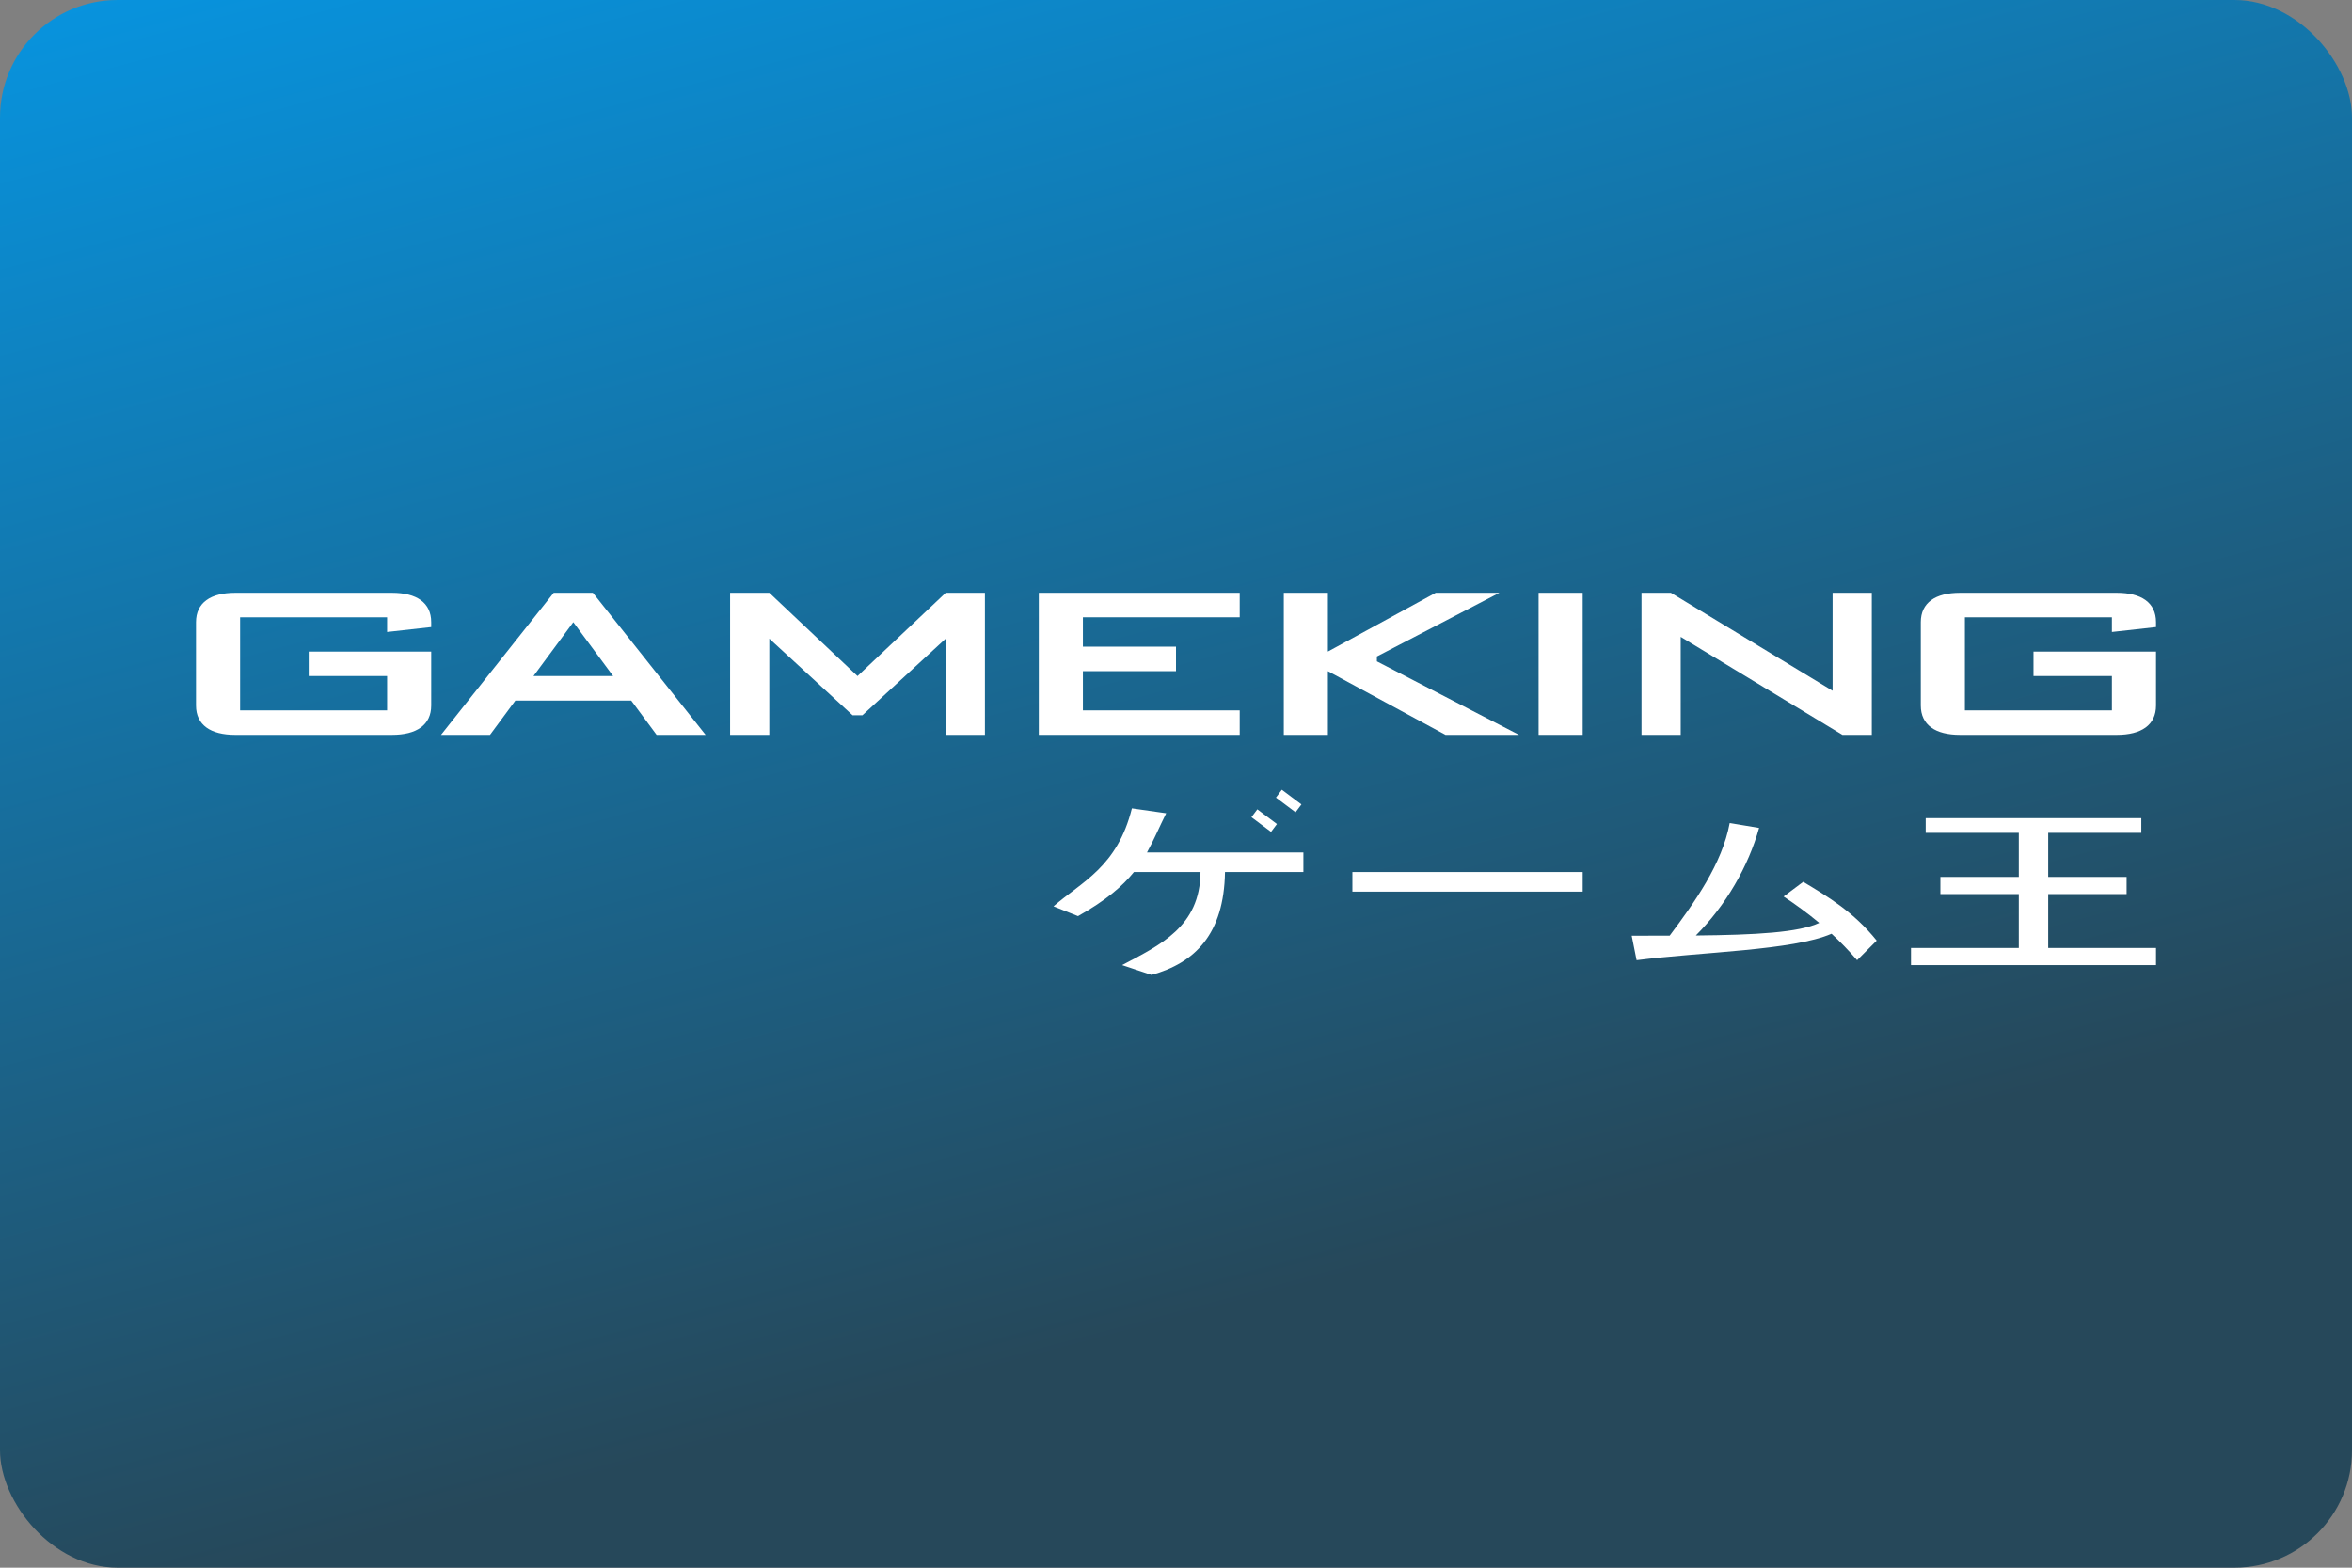 <svg width="480" height="320" version="1.1" viewBox="0 0 480 320" xml:space="preserve" xmlns="http://www.w3.org/2000/svg" xmlns:xlink="http://www.w3.org/1999/xlink"><rect x="0" y="0" width="480" height="320" fill="#808080" stroke="none"/><defs><linearGradient id="a" x1="240" x2="136.7" y1="270" y2="-115.6" gradientUnits="userSpaceOnUse"><stop stop-color="#26485a" offset="0"/><stop stop-color="#00a6ff" offset="1"/></linearGradient></defs><rect id="b" width="480" height="320" ry="24" fill="url(#a)"/><g transform="translate(0,1)" fill="#fff"><path d="m40 126v17c0 4 3 6 8 6h32c5 0 8-2 8-6v-11h-25v5h16v7h-30v-19h30v3c3-0.333 6-0.667 9-1v-1c0-4-3-6-8-6h-32c-5 0-8 2-8 6z"/><path d="m113 120c-7.667 9.667-15.33 19.33-23 29h10c1.725-2.333 3.449-4.667 5.174-7h23.65c1.725 2.333 3.449 4.667 5.174 7h10c-7.667-9.667-15.33-19.33-23-29h-8zm4 6c2.71 3.667 5.421 7.333 8.131 11h-16.26c2.71-3.667 5.421-7.333 8.131-11z"/><path d="m149 120v29h8v-19.64c5.667 5.214 11.33 10.43 17 15.64h2c5.667-5.214 11.33-10.43 17-15.64v19.64h8v-29h-8c-6 5.667-12 11.33-18 17-6-5.667-12-11.33-18-17h-8z"/><path d="m212 120v29h41v-5h-32v-8h19v-5h-19v-6h32v-5h-41z"/><path d="m262 120v29h9v-13c8 4.333 16 8.667 24 13h15c-9.667-5-19.33-10-29-15v-1c8.333-4.333 16.67-8.667 25-13h-13c-7.333 4-14.67 8-22 12v-12h-9z"/><path d="m314 120h9v29h-9z"/><path d="m335 120v29h8v-20c11 6.667 22 13.33 33 20h6v-29h-8v20c-11-6.667-22-13.33-33-20h-6z"/><path d="m392 126v17c0 4 3 6 8 6h32c5 0 8-2 8-6v-11h-25v5h16v7h-30v-19h30v3c3-0.333 6-0.667 9-1v-1c0-4-3-6-8-6h-32c-5 0-8 2-8 6z"/><path d="m393 166v3h19v9h-16v3.5h16v11h-22v3.5h50v-3.5h-22v-11h16v-3.5h-16v-9h19v-3h-44z"/><path d="m353 167c-1.54 8.332-7.136 16.14-12.25 22.99-2.477 7e-3 -5.048 0.01-7.752 0.01l1 5c13.23-1.686 31.91-1.975 39.79-5.404 1.774 1.639 3.515 3.426 5.213 5.404l4-4c-4.694-5.855-10-9-15-12l-4 3c2.46 1.628 4.889 3.393 7.268 5.383-4.173 1.969-12.96 2.454-25.19 2.574 6.146-6.135 10.74-14.14 12.92-21.96z"/><path d="m276 177h47v4h-47z"/><path d="m261.6 160.2-1.199 1.602 4 3 1.199-1.602zm-30.6 3.801c-3 12-10.21 14.95-16 20l5 2c5.663-3.176 9.052-6.072 11.41-9h13.59c-0.081 11.19-8.259 14.89-16 19l6 2c8.863-2.439 14.8-8.338 15-21h16v-4h-31.92c1.391-2.491 2.467-5.099 3.918-8zm25.6 0.199-1.199 1.602 4 3 1.199-1.602z"/></g></svg>
